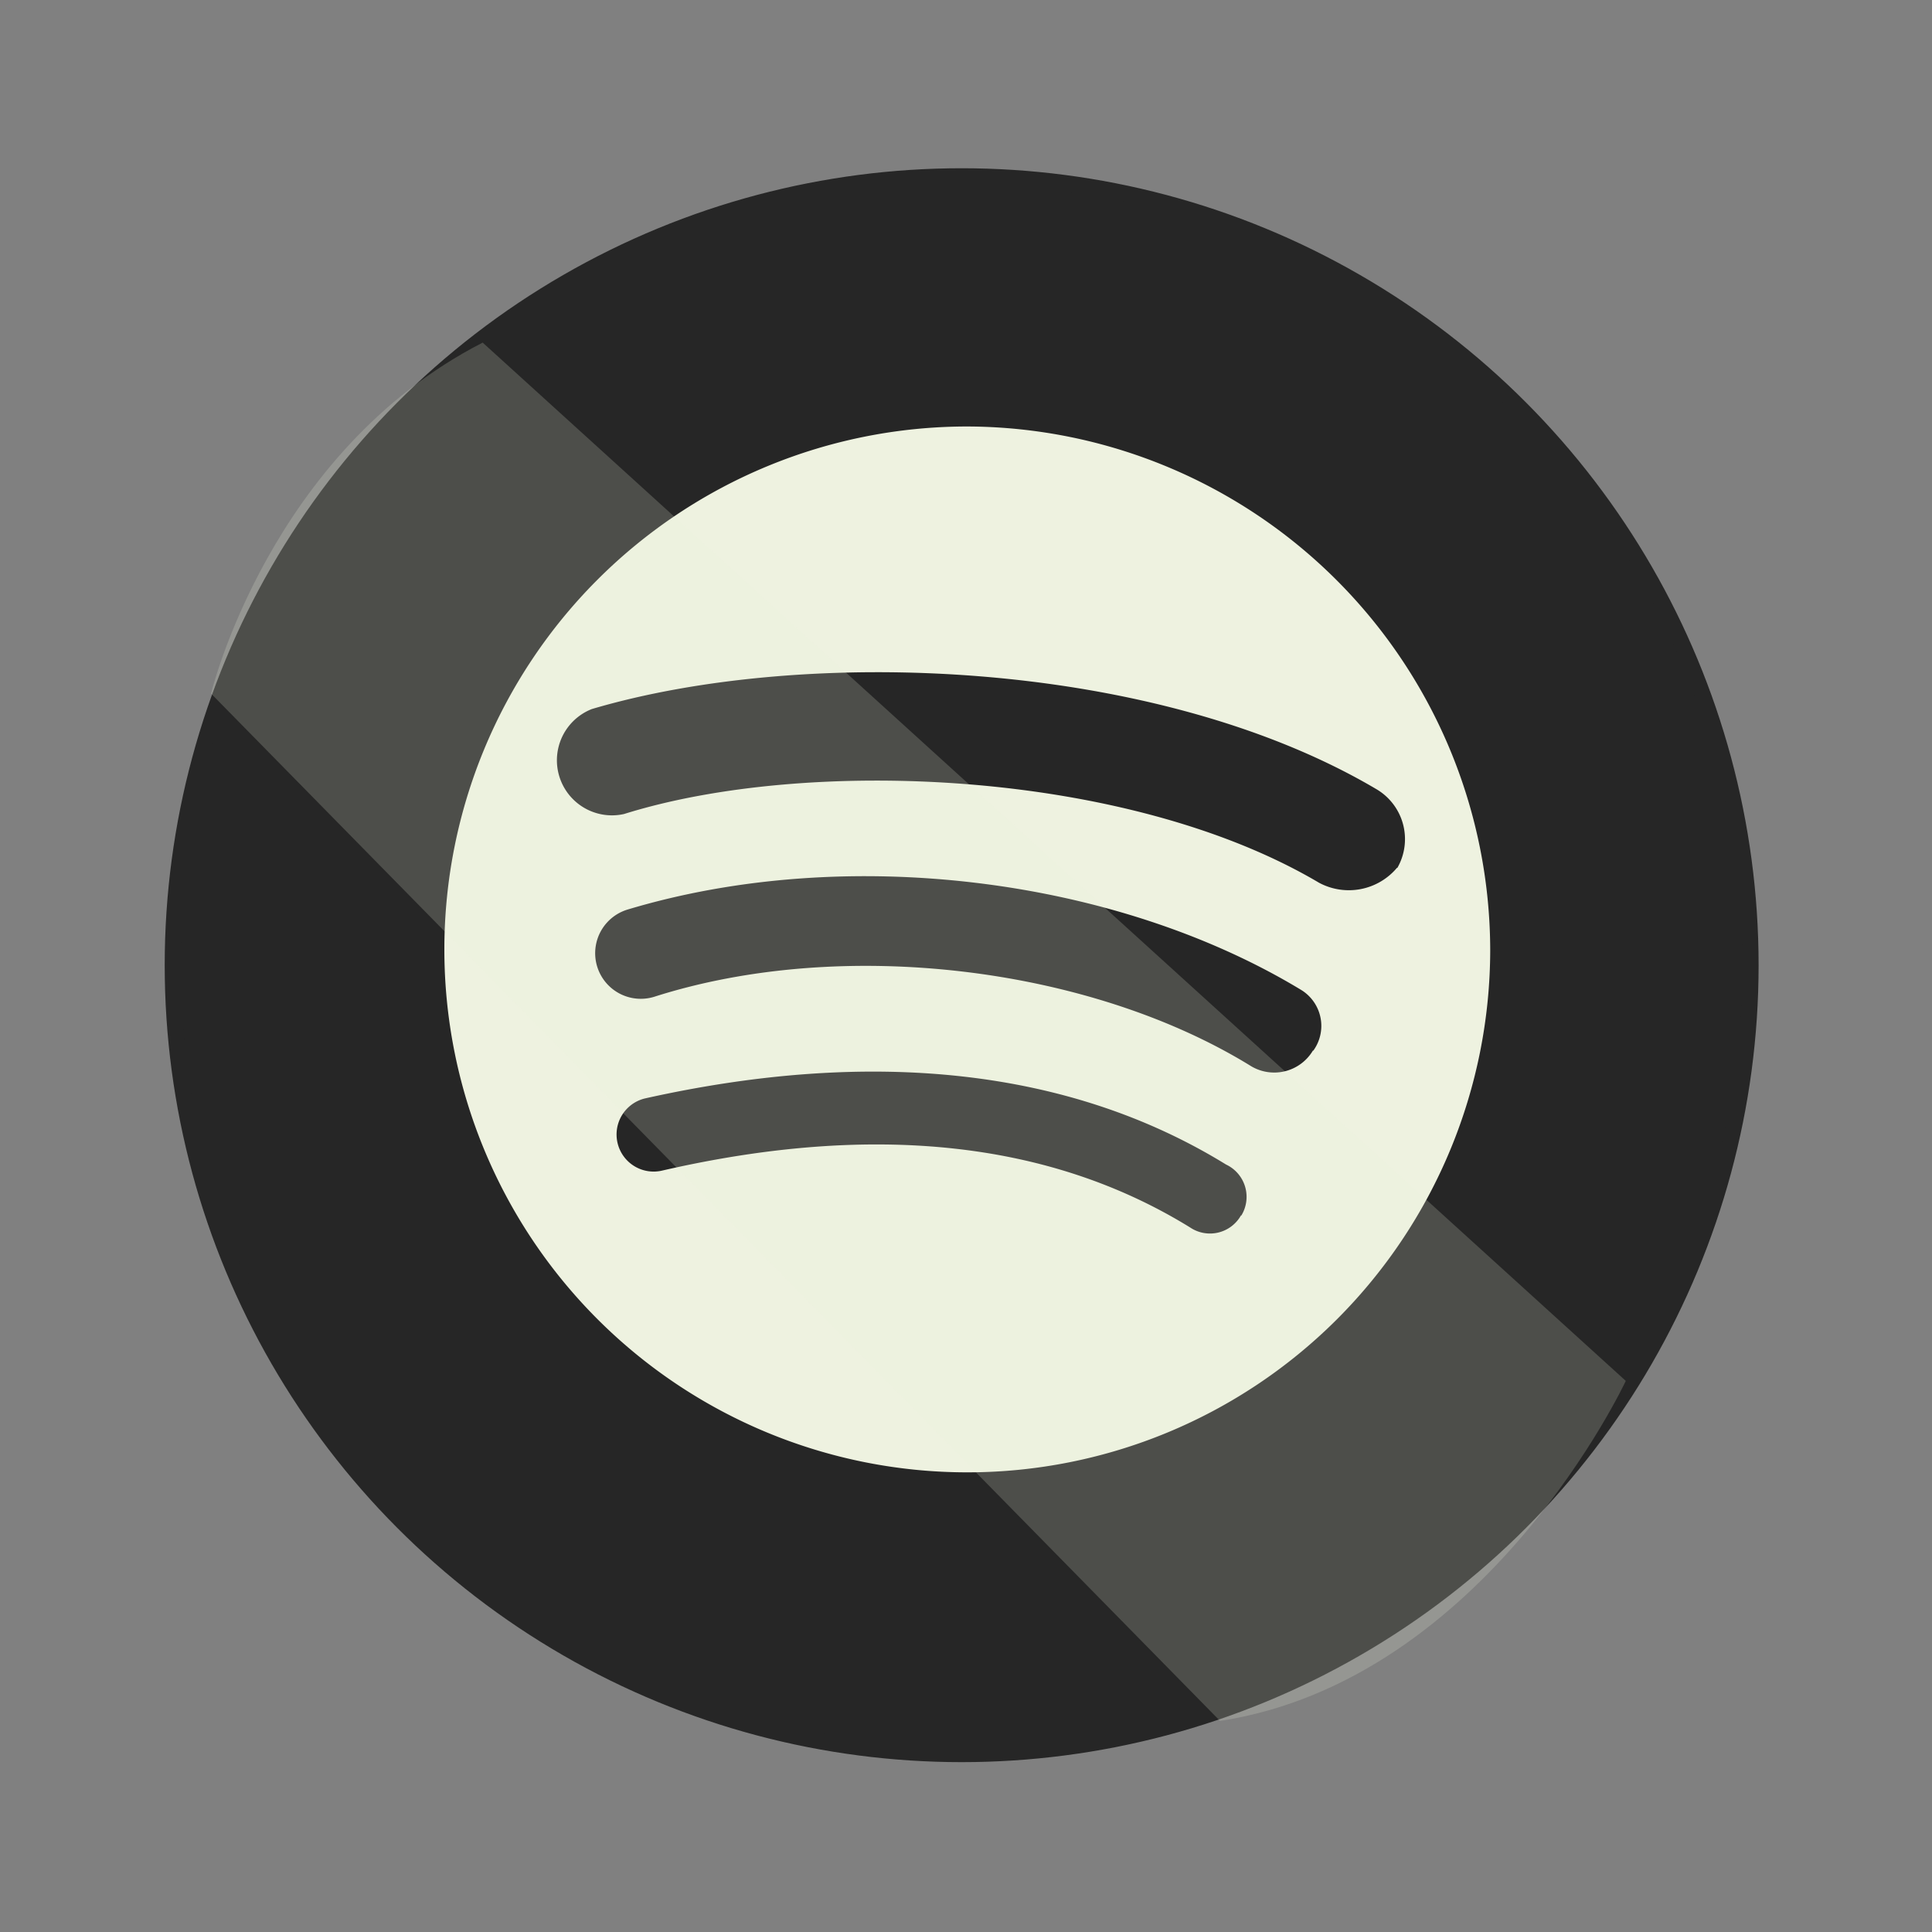 <svg xmlns="http://www.w3.org/2000/svg" viewBox="0 0 120 120"><rect x="0" y="0" width="120" height="120" fill="#808080" stroke="none"/><defs><style>.cls-1{fill:#262626;stroke:#262626;stroke-miterlimit:10;}.cls-2,.cls-3{fill:#eef2e0;}.cls-3{fill-rule:evenodd;opacity:0.2;}</style></defs><title>spotify2</title><g id="_2" data-name="2"><g id="spotify"><circle class="cls-1" cx="59.73" cy="59.95" r="49"/><path class="cls-2" d="M60.08,26.49A32.48,32.48,0,1,0,92.56,59,32.58,32.58,0,0,0,60.08,26.49Zm17,49a2.21,2.21,0,0,1-3.16.75c-8.75-5.4-19.74-6.52-32.76-3.54a2.3,2.3,0,0,1-1.12-4.47c14.14-3.16,26.43-1.86,36.11,4.1A2.22,2.22,0,0,1,77.1,75.5Zm4.47-10.24a2.8,2.8,0,0,1-3.91.93c-10-6.14-25.32-8-37-4.27a2.83,2.83,0,0,1-1.68-5.41c13.59-4.09,30.34-2,41.88,5A2.62,2.62,0,0,1,81.57,65.26Zm5.22-11.35a3.91,3.91,0,0,1-4.84.93C70,47.77,50.12,47,38.76,50.56a3.42,3.42,0,0,1-2-6.52c13.22-3.91,35-3.16,48.77,5A3.6,3.6,0,0,1,86.79,53.91Z"/><path class="cls-3" d="M13.11,43.08s3.61-15,16.87-21.8l71,64.49s-8.65,18.57-25.2,21.12Z"/></g></g></svg>